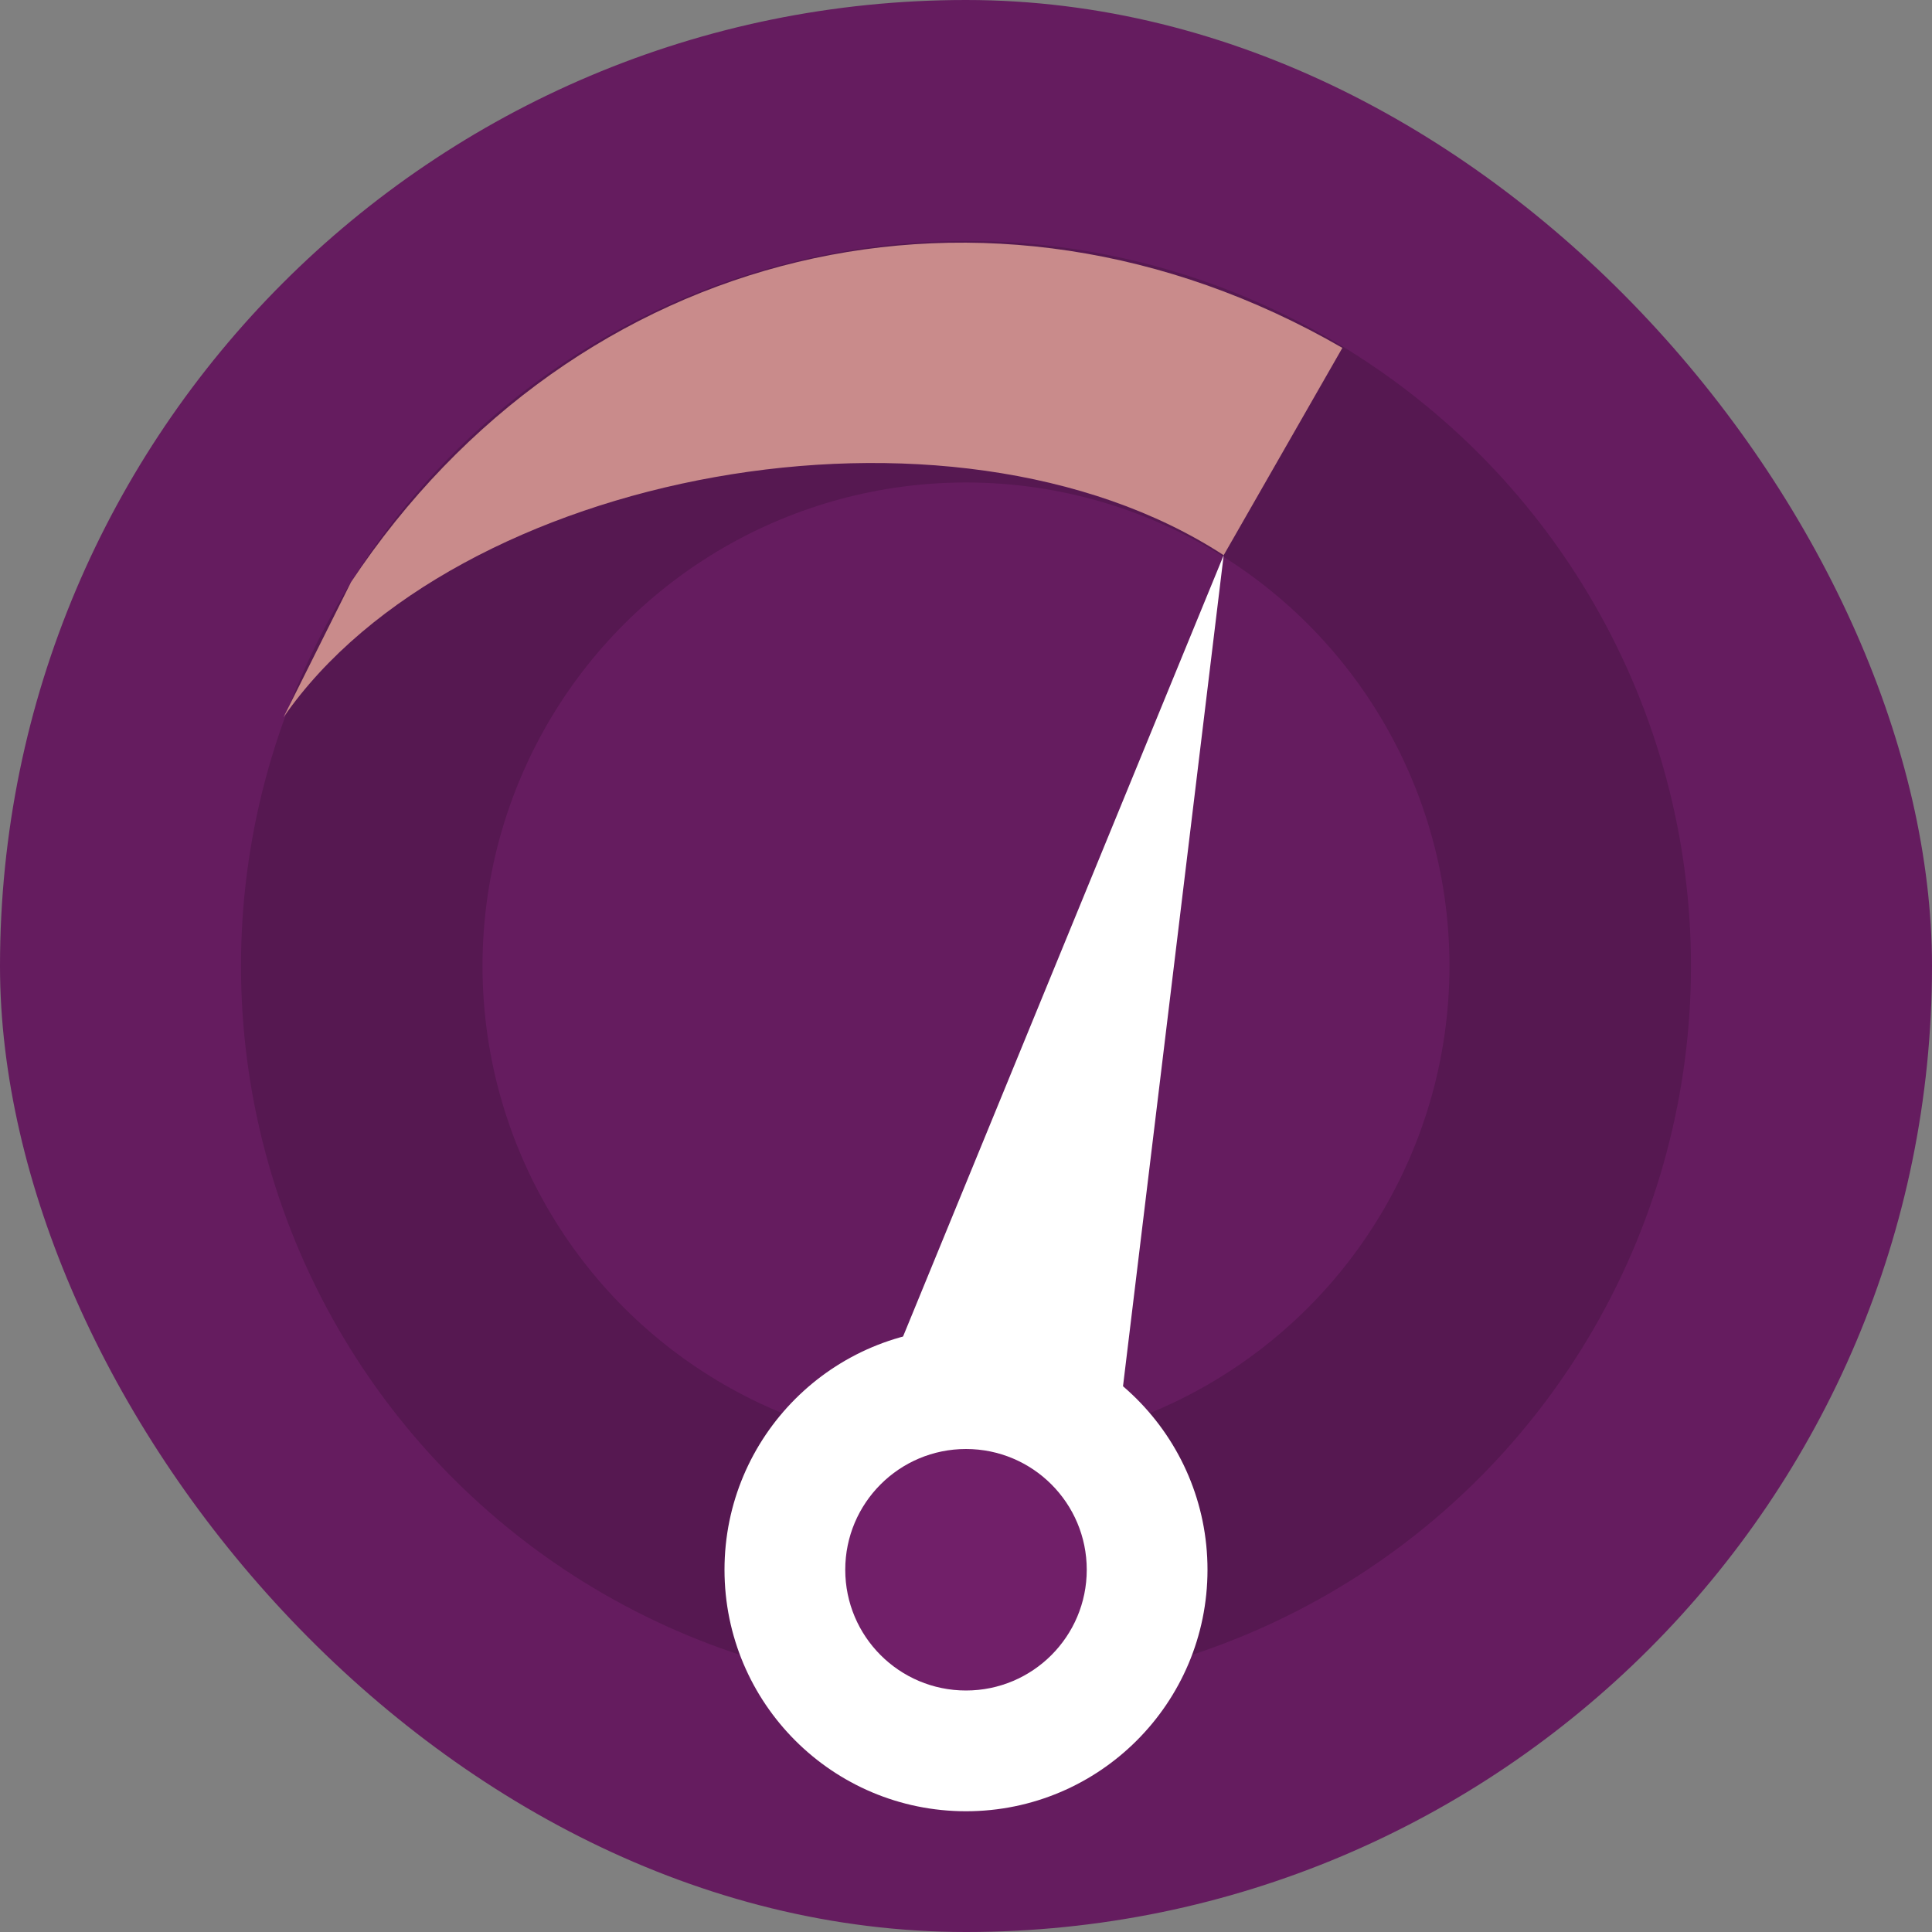 <svg xmlns="http://www.w3.org/2000/svg" width="16" height="16" version="1">
 <rect width="100%" height="100%" fill="#808080" stroke="none"/>
 <rect style="fill:#651c5f" width="16" height="16" x="0" y="0" rx="8" ry="8"/>
 <circle style="opacity:0.15;fill:none;stroke:#000000;stroke-width:2;stroke-linecap:round;stroke-linejoin:round" cx="10.928" cy="2.928" r="5.004" transform="rotate(30)"/>
 <path style="opacity:0.725;fill:#f4b6a1" d="M 11.117,2.881 C 8.181,1.186 4.758,2.033 2.907,4.821 L 2.348,5.94 C 3.759,3.902 7.867,3.122 10.134,4.598 Z"/>
 <path style="fill:#ffffff" d="m 10.134,4.598 v 0 0 L 9.056,13.497 6.737,12.876 Z"/>
 <circle style="fill:#ffffff" cx="8" cy="13" r="2"/>
 <circle style="fill:#711f69" cx="8" cy="13" r="1"/>
</svg>

